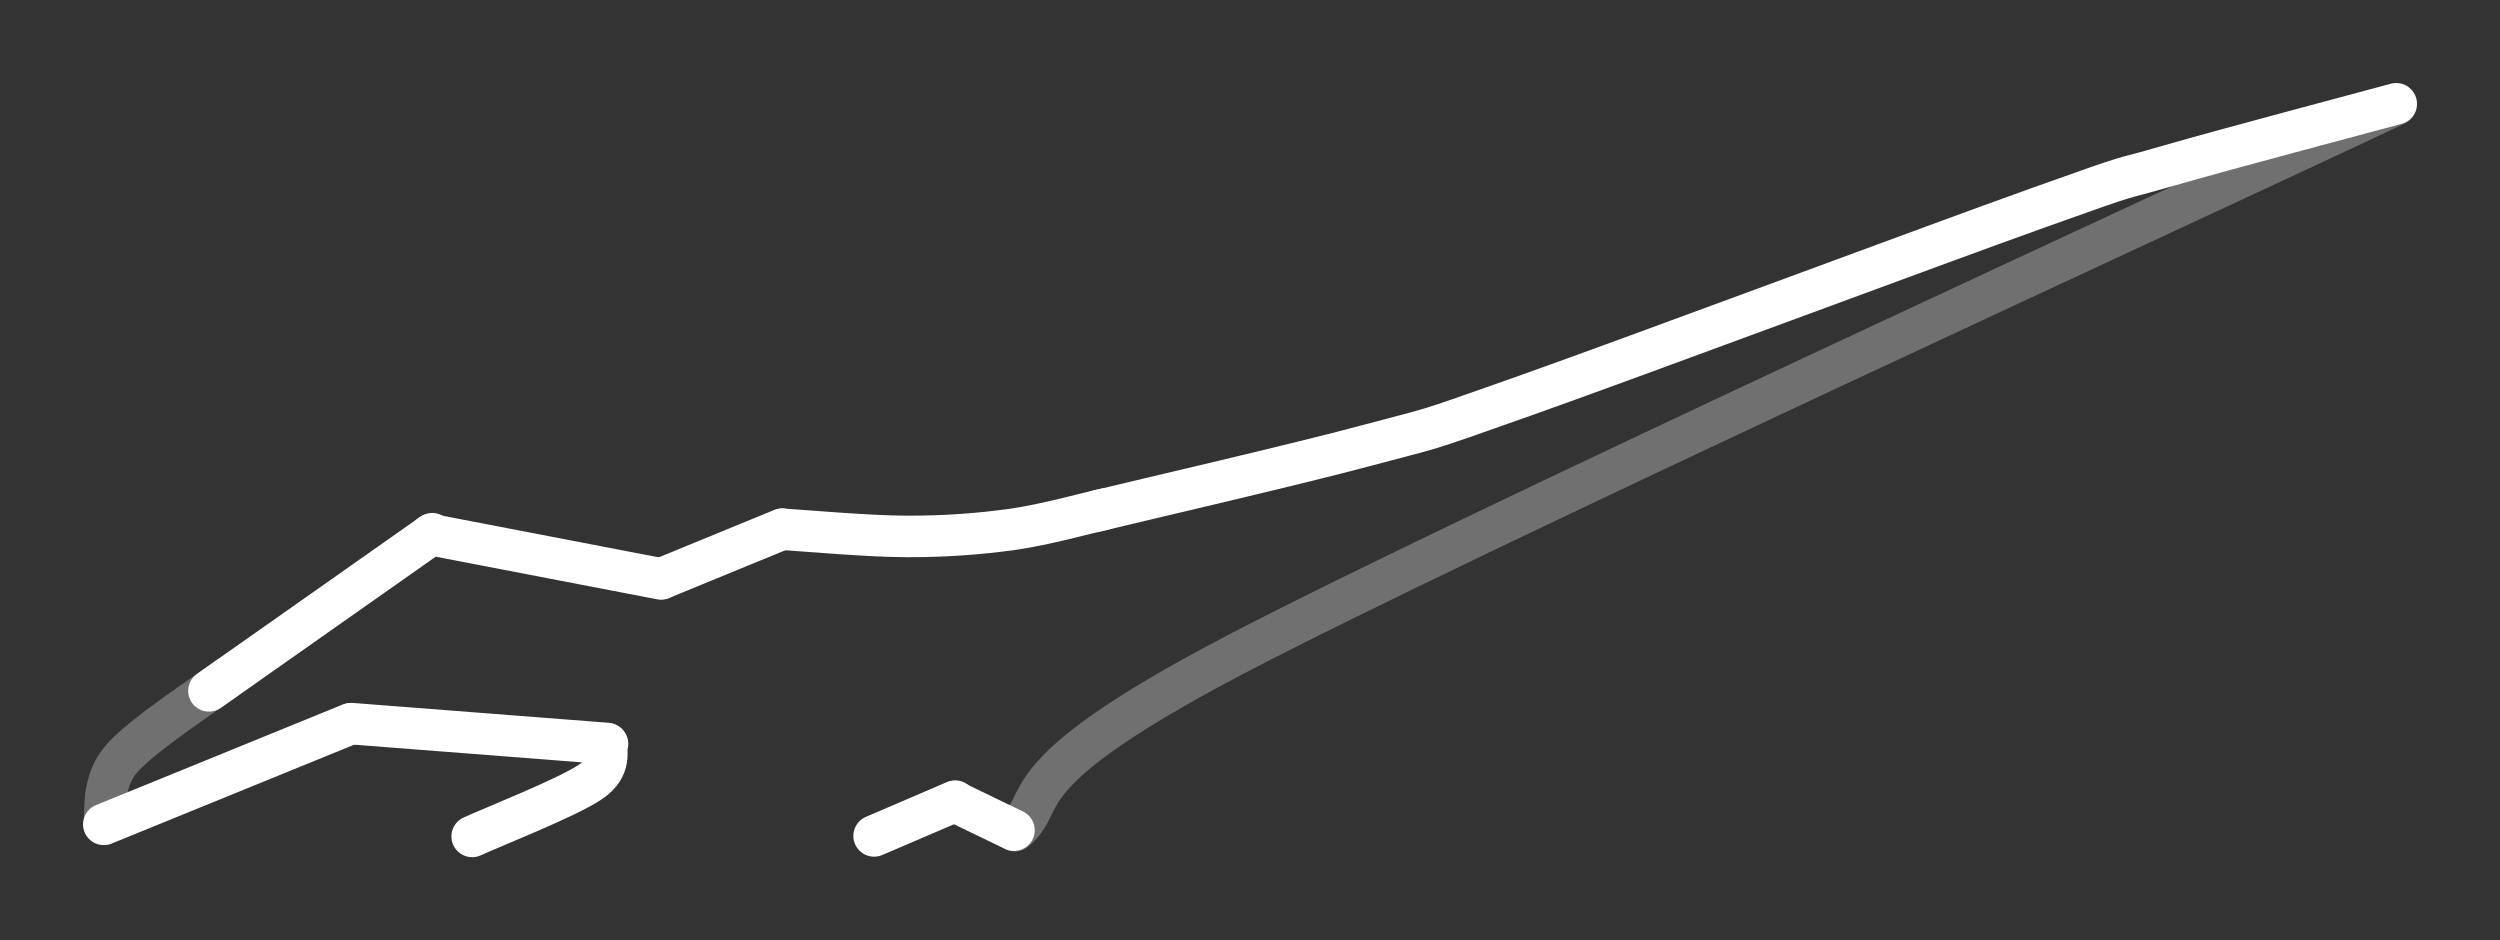 <svg version="1.1" xmlns="http://www.w3.org/2000/svg" viewBox="0 0 240.882 90.588" width="240.882" height="90.588">
  <rect x="0" y="0" width="240.882" height="90.588" fill="#333333" stroke="none"/>
  <!-- svg-source:excalidraw -->
  <defs>
    <style class="style-fonts"></style>
  </defs>
  <g stroke-linecap="round">
    <g transform="translate(230.882 10) rotate(0 -62.581 19.613)">
      <path d="M0 0 C-3.66 1, -16.23 4.31, -21.96 5.97 C-27.7 7.64, -24.07 6.3, -34.41 9.99 C-44.74 13.68, -73.18 24.31, -83.96 28.13 C-94.75 31.95, -92.25 31.05, -99.11 32.9 C-105.98 34.75, -120.82 38.17, -125.16 39.23 M0 0 C-3.66 1, -16.23 4.31, -21.96 5.97 C-27.7 7.64, -24.07 6.3, -34.41 9.99 C-44.74 13.68, -73.18 24.31, -83.96 28.13 C-94.75 31.95, -92.25 31.05, -99.11 32.9 C-105.98 34.75, -120.82 38.17, -125.16 39.23" stroke="#ffffff" stroke-width="4" fill="none"></path>
    </g>
  </g>
  <mask></mask>
  <g stroke-linecap="round">
    <g transform="translate(92.033 77.193) rotate(0 -3.905 1.673)">
      <path d="M0 0 C-1.3 0.56, -6.51 2.79, -7.81 3.35 M0 0 C-1.3 0.56, -6.51 2.79, -7.81 3.35" stroke="#ffffff" stroke-width="4" fill="none"></path>
    </g>
  </g>
  <mask></mask>
  <g stroke-linecap="round">
    <g transform="translate(33.725 69.756) rotate(0 -11.862 4.834)">
      <path d="M0 0 C-3.95 1.61, -19.77 8.06, -23.72 9.67 M0 0 C-3.95 1.61, -19.77 8.06, -23.72 9.67" stroke="#ffffff" stroke-width="4" fill="none"></path>
    </g>
  </g>
  <mask></mask>
  <g stroke-linecap="round">
    <g transform="translate(58.535 71.672) rotate(0 -6.519 4.458)">
      <path d="M0 0 C-0.27 0.61, 0.53 2.19, -1.65 3.67 C-3.82 5.16, -11.14 8.04, -13.04 8.92 M0 0 C-0.27 0.61, 0.53 2.19, -1.65 3.67 C-3.82 5.16, -11.14 8.04, -13.04 8.92" stroke="#ffffff" stroke-width="4" fill="none"></path>
    </g>
  </g>
  <mask></mask>
  <g stroke-linecap="round">
    <g transform="translate(75.358 50.985) rotate(0 -5.786 2.376)">
      <path d="M0 0 C-1.93 0.79, -9.64 3.96, -11.57 4.75 M0 0 C-1.93 0.79, -9.64 3.96, -11.57 4.75" stroke="#ffffff" stroke-width="4" fill="none"></path>
    </g>
  </g>
  <mask></mask>
  <g stroke-linecap="round">
    <g transform="translate(63.697 55.781) rotate(0 -11.089 -2.134)">
      <path d="M0 0 C-3.7 -0.71, -18.48 -3.56, -22.18 -4.27 M0 0 C-3.7 -0.71, -18.48 -3.56, -22.18 -4.27" stroke="#ffffff" stroke-width="4" fill="none"></path>
    </g>
  </g>
  <mask></mask>
  <g stroke-linecap="round">
    <g transform="translate(41.652 51.425) rotate(0 -10.759 7.569)">
      <path d="M0 0 C-3.59 2.52, -17.93 12.61, -21.52 15.14 M0 0 C-3.59 2.52, -17.93 12.61, -21.52 15.14" stroke="#ffffff" stroke-width="4" fill="none"></path>
    </g>
  </g>
  <mask></mask>
  <g stroke-linecap="round">
    <g transform="translate(33.86 69.725) rotate(0 12.312 0.956)">
      <path d="M0 0 C4.1 0.32, 20.52 1.59, 24.62 1.91 M0 0 C4.1 0.32, 20.52 1.59, 24.62 1.91" stroke="#ffffff" stroke-width="4" fill="none"></path>
    </g>
  </g>
  <mask></mask>
  <g stroke-linecap="round">
    <g transform="translate(106.415 49.057) rotate(0 -15.507 1.317)">
      <path d="M0 0 C-1.48 0.32, -5.7 1.51, -8.87 1.95 C-12.05 2.39, -15.34 2.64, -19.03 2.63 C-22.72 2.63, -29.02 2.06, -31.01 1.94 M0 0 C-1.48 0.32, -5.7 1.51, -8.87 1.95 C-12.05 2.39, -15.34 2.64, -19.03 2.63 C-22.72 2.63, -29.02 2.06, -31.01 1.94" stroke="#ffffff" stroke-width="4" fill="none"></path>
    </g>
  </g>
  <mask></mask>
  <g stroke-linecap="round">
    <g transform="translate(92.01 77.242) rotate(0 2.844 1.376)">
      <path d="M0 0 C0.95 0.46, 4.74 2.29, 5.69 2.75 M0 0 C0.95 0.46, 4.74 2.29, 5.69 2.75" stroke="#ffffff" stroke-width="4" fill="none"></path>
    </g>
  </g>
  <mask></mask>
  <g stroke-linecap="round">
    <g stroke-opacity="0.3" fill-opacity="0.3" transform="translate(230.872 10.083) rotate(0 -66.546 34.978)">
      <path d="M0 0 C-18.7 8.86, -90.01 41.51, -112.19 53.17 C-134.37 64.82, -129.61 67.16, -133.09 69.96 M0 0 C-18.7 8.86, -90.01 41.51, -112.19 53.17 C-134.37 64.82, -129.61 67.16, -133.09 69.96" stroke="#ffffff" stroke-width="4" fill="none"></path>
    </g>
  </g>
  <mask></mask>
  <g stroke-linecap="round">
    <g stroke-opacity="0.3" fill-opacity="0.3" transform="translate(21.931 65.268) rotate(0 -5.965 7.073)">
      <path d="M0 0 C-1.71 1.32, -8.27 5.54, -10.26 7.89 C-12.25 10.25, -11.65 13.1, -11.93 14.15 M0 0 C-1.71 1.32, -8.27 5.54, -10.26 7.89 C-12.25 10.25, -11.65 13.1, -11.93 14.15" stroke="#ffffff" stroke-width="4" fill="none"></path>
    </g>
  </g>
  <mask></mask>
</svg>